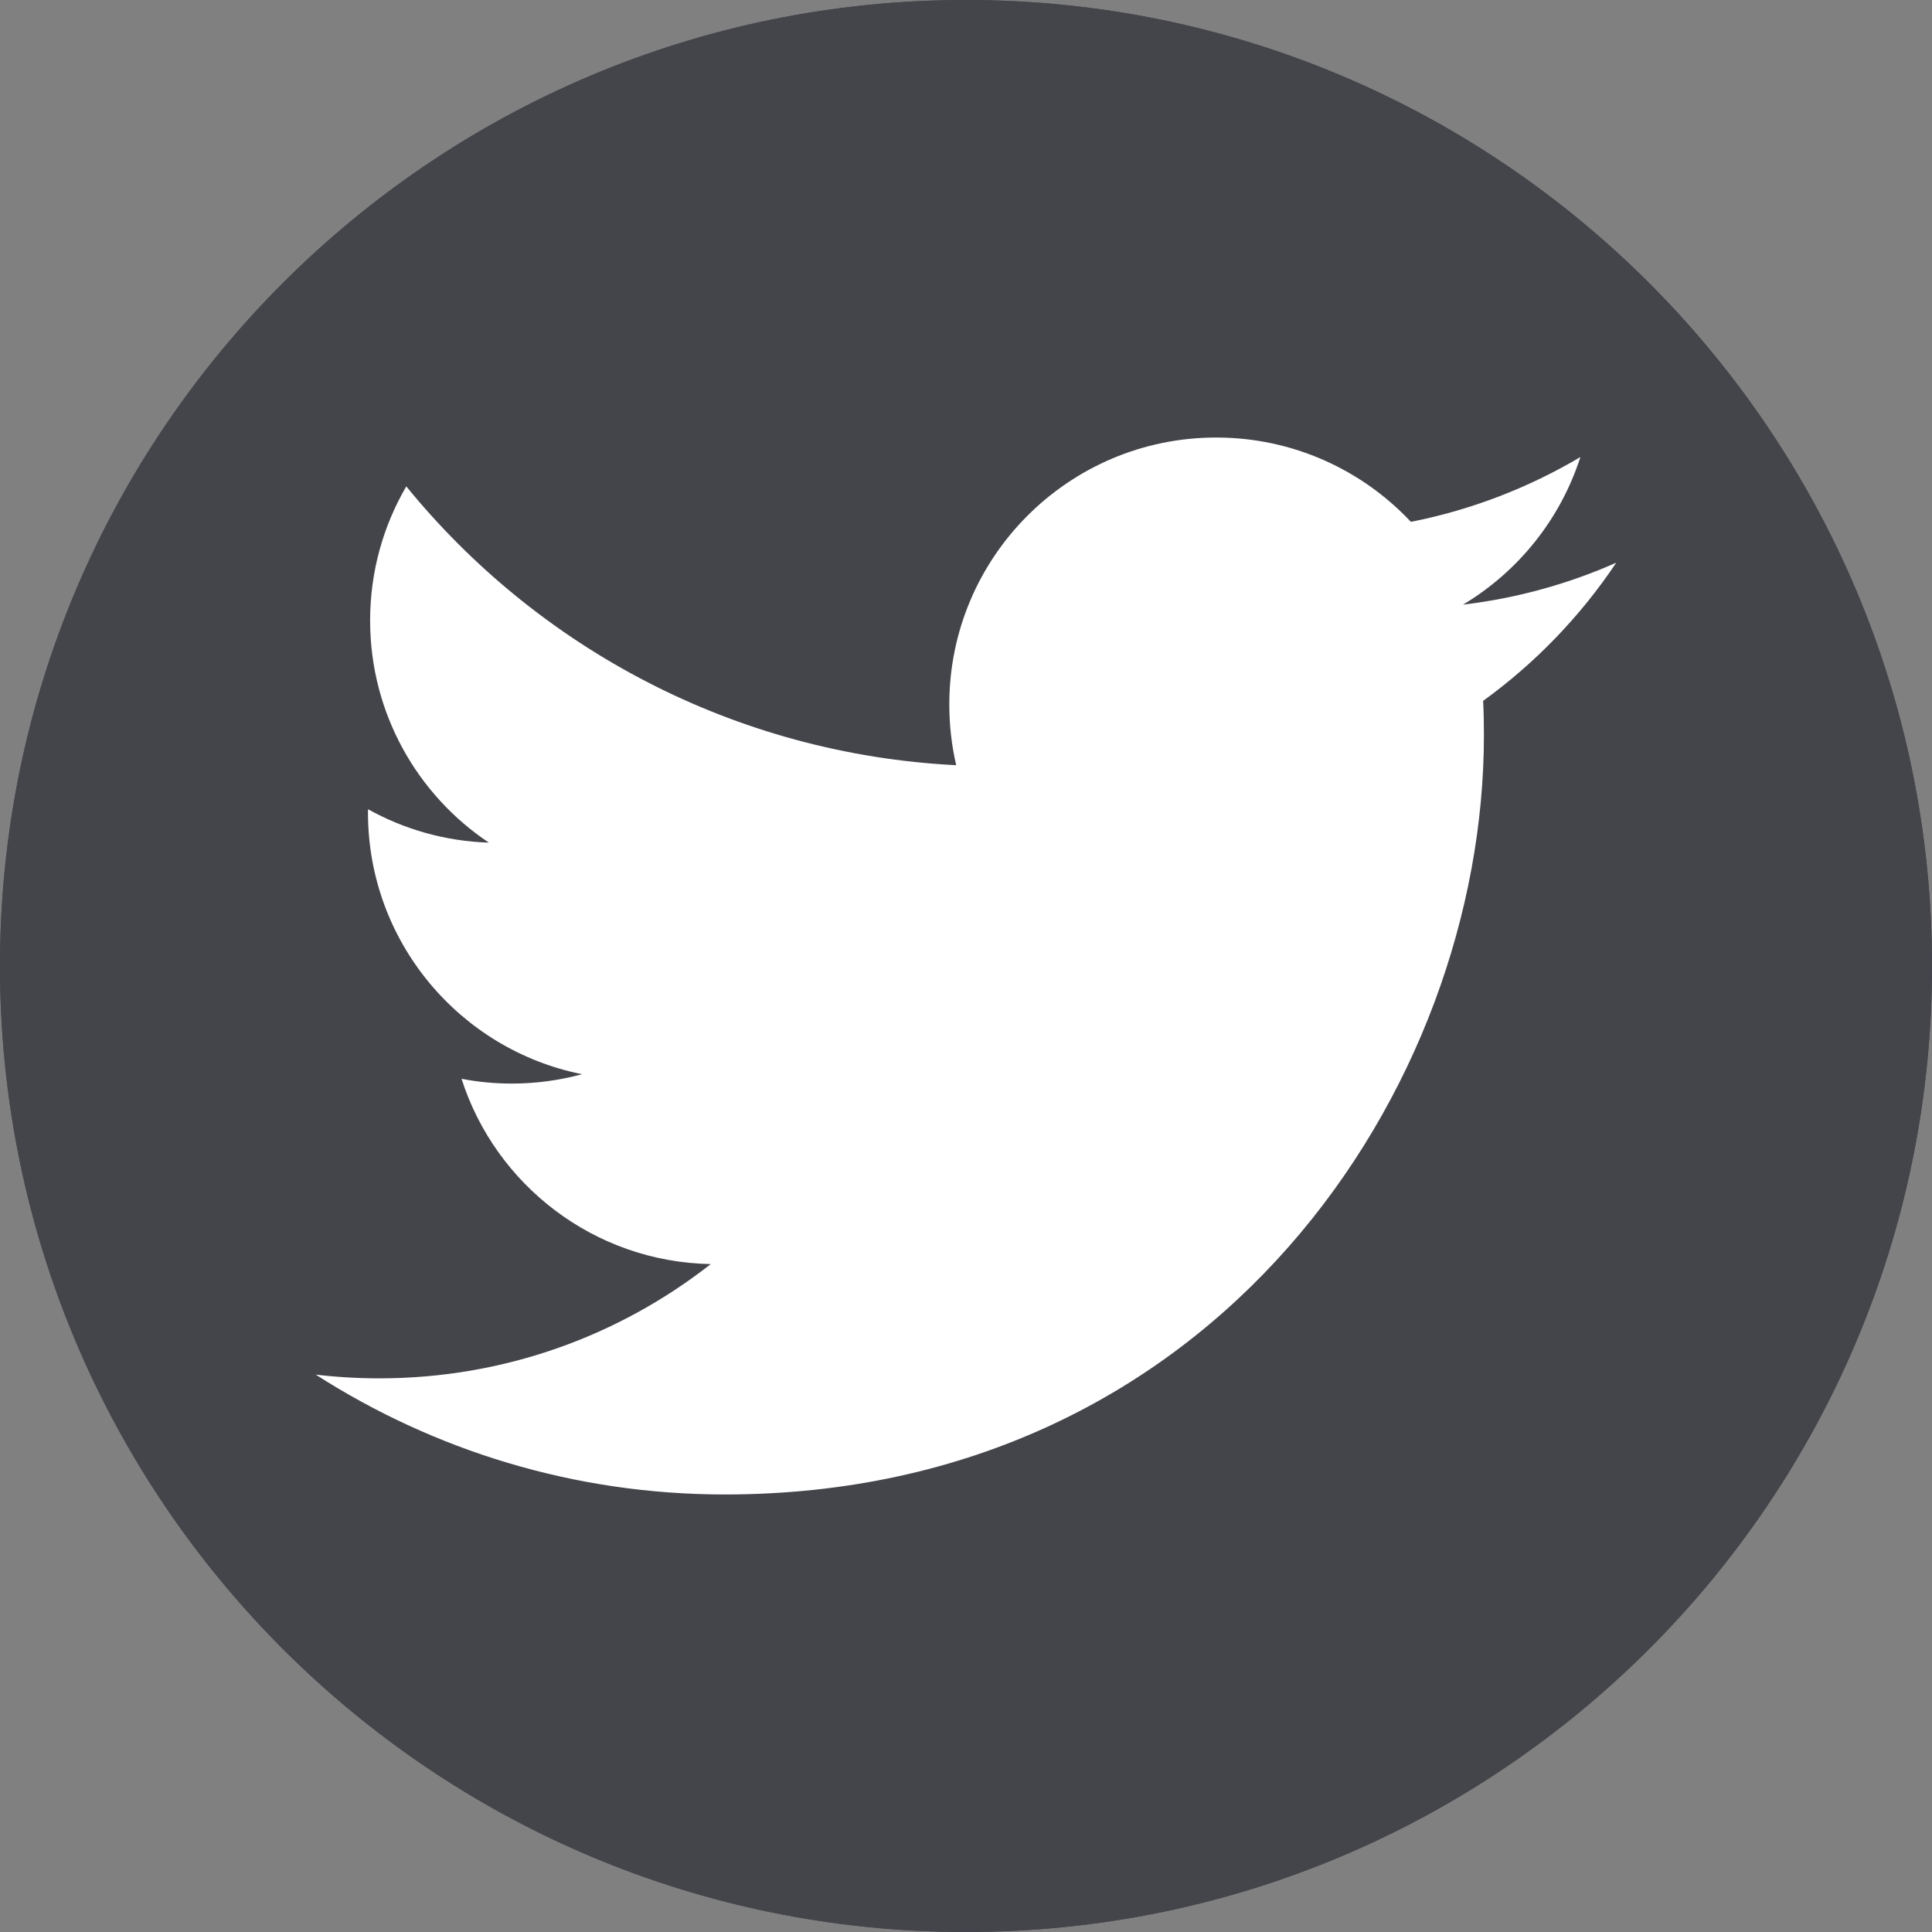 <svg width="28" height="28" viewBox="0 0 28 28" fill="none" xmlns="http://www.w3.org/2000/svg">
<rect x="0" y="0" width="28" height="28" fill="#808080" stroke="none"/>
<path d="M28 14C28 21.732 21.732 28 14 28C6.268 28 0 21.732 0 14C0 6.268 6.268 0 14 0C21.732 0 28 6.268 28 14Z" fill="#44454B"/>
<path d="M28 14C28 21.732 21.732 28 14 28C6.268 28 0 21.732 0 14C0 6.268 6.268 0 14 0C21.732 0 28 6.268 28 14Z" fill="#44454B"/>
<path d="M10.503 21.659C17.616 21.659 21.506 15.766 21.506 10.657C21.506 10.489 21.503 10.323 21.495 10.157C22.25 9.611 22.906 8.93 23.424 8.155C22.731 8.462 21.985 8.67 21.203 8.763C22.002 8.285 22.614 7.527 22.904 6.624C22.156 7.067 21.329 7.389 20.448 7.563C19.742 6.811 18.738 6.341 17.626 6.341C15.49 6.341 13.758 8.073 13.758 10.208C13.758 10.511 13.792 10.806 13.858 11.09C10.645 10.928 7.795 9.389 5.888 7.049C5.555 7.621 5.364 8.285 5.364 8.993C5.364 10.334 6.047 11.519 7.085 12.212C6.451 12.192 5.855 12.018 5.334 11.728C5.333 11.744 5.333 11.76 5.333 11.777C5.333 13.65 6.666 15.214 8.435 15.568C8.11 15.657 7.768 15.704 7.416 15.704C7.166 15.704 6.924 15.68 6.689 15.635C7.181 17.171 8.608 18.289 10.301 18.32C8.977 19.358 7.31 19.976 5.498 19.976C5.187 19.976 4.879 19.958 4.576 19.922C6.287 21.019 8.319 21.659 10.503 21.659Z" fill="white"/>
</svg>
